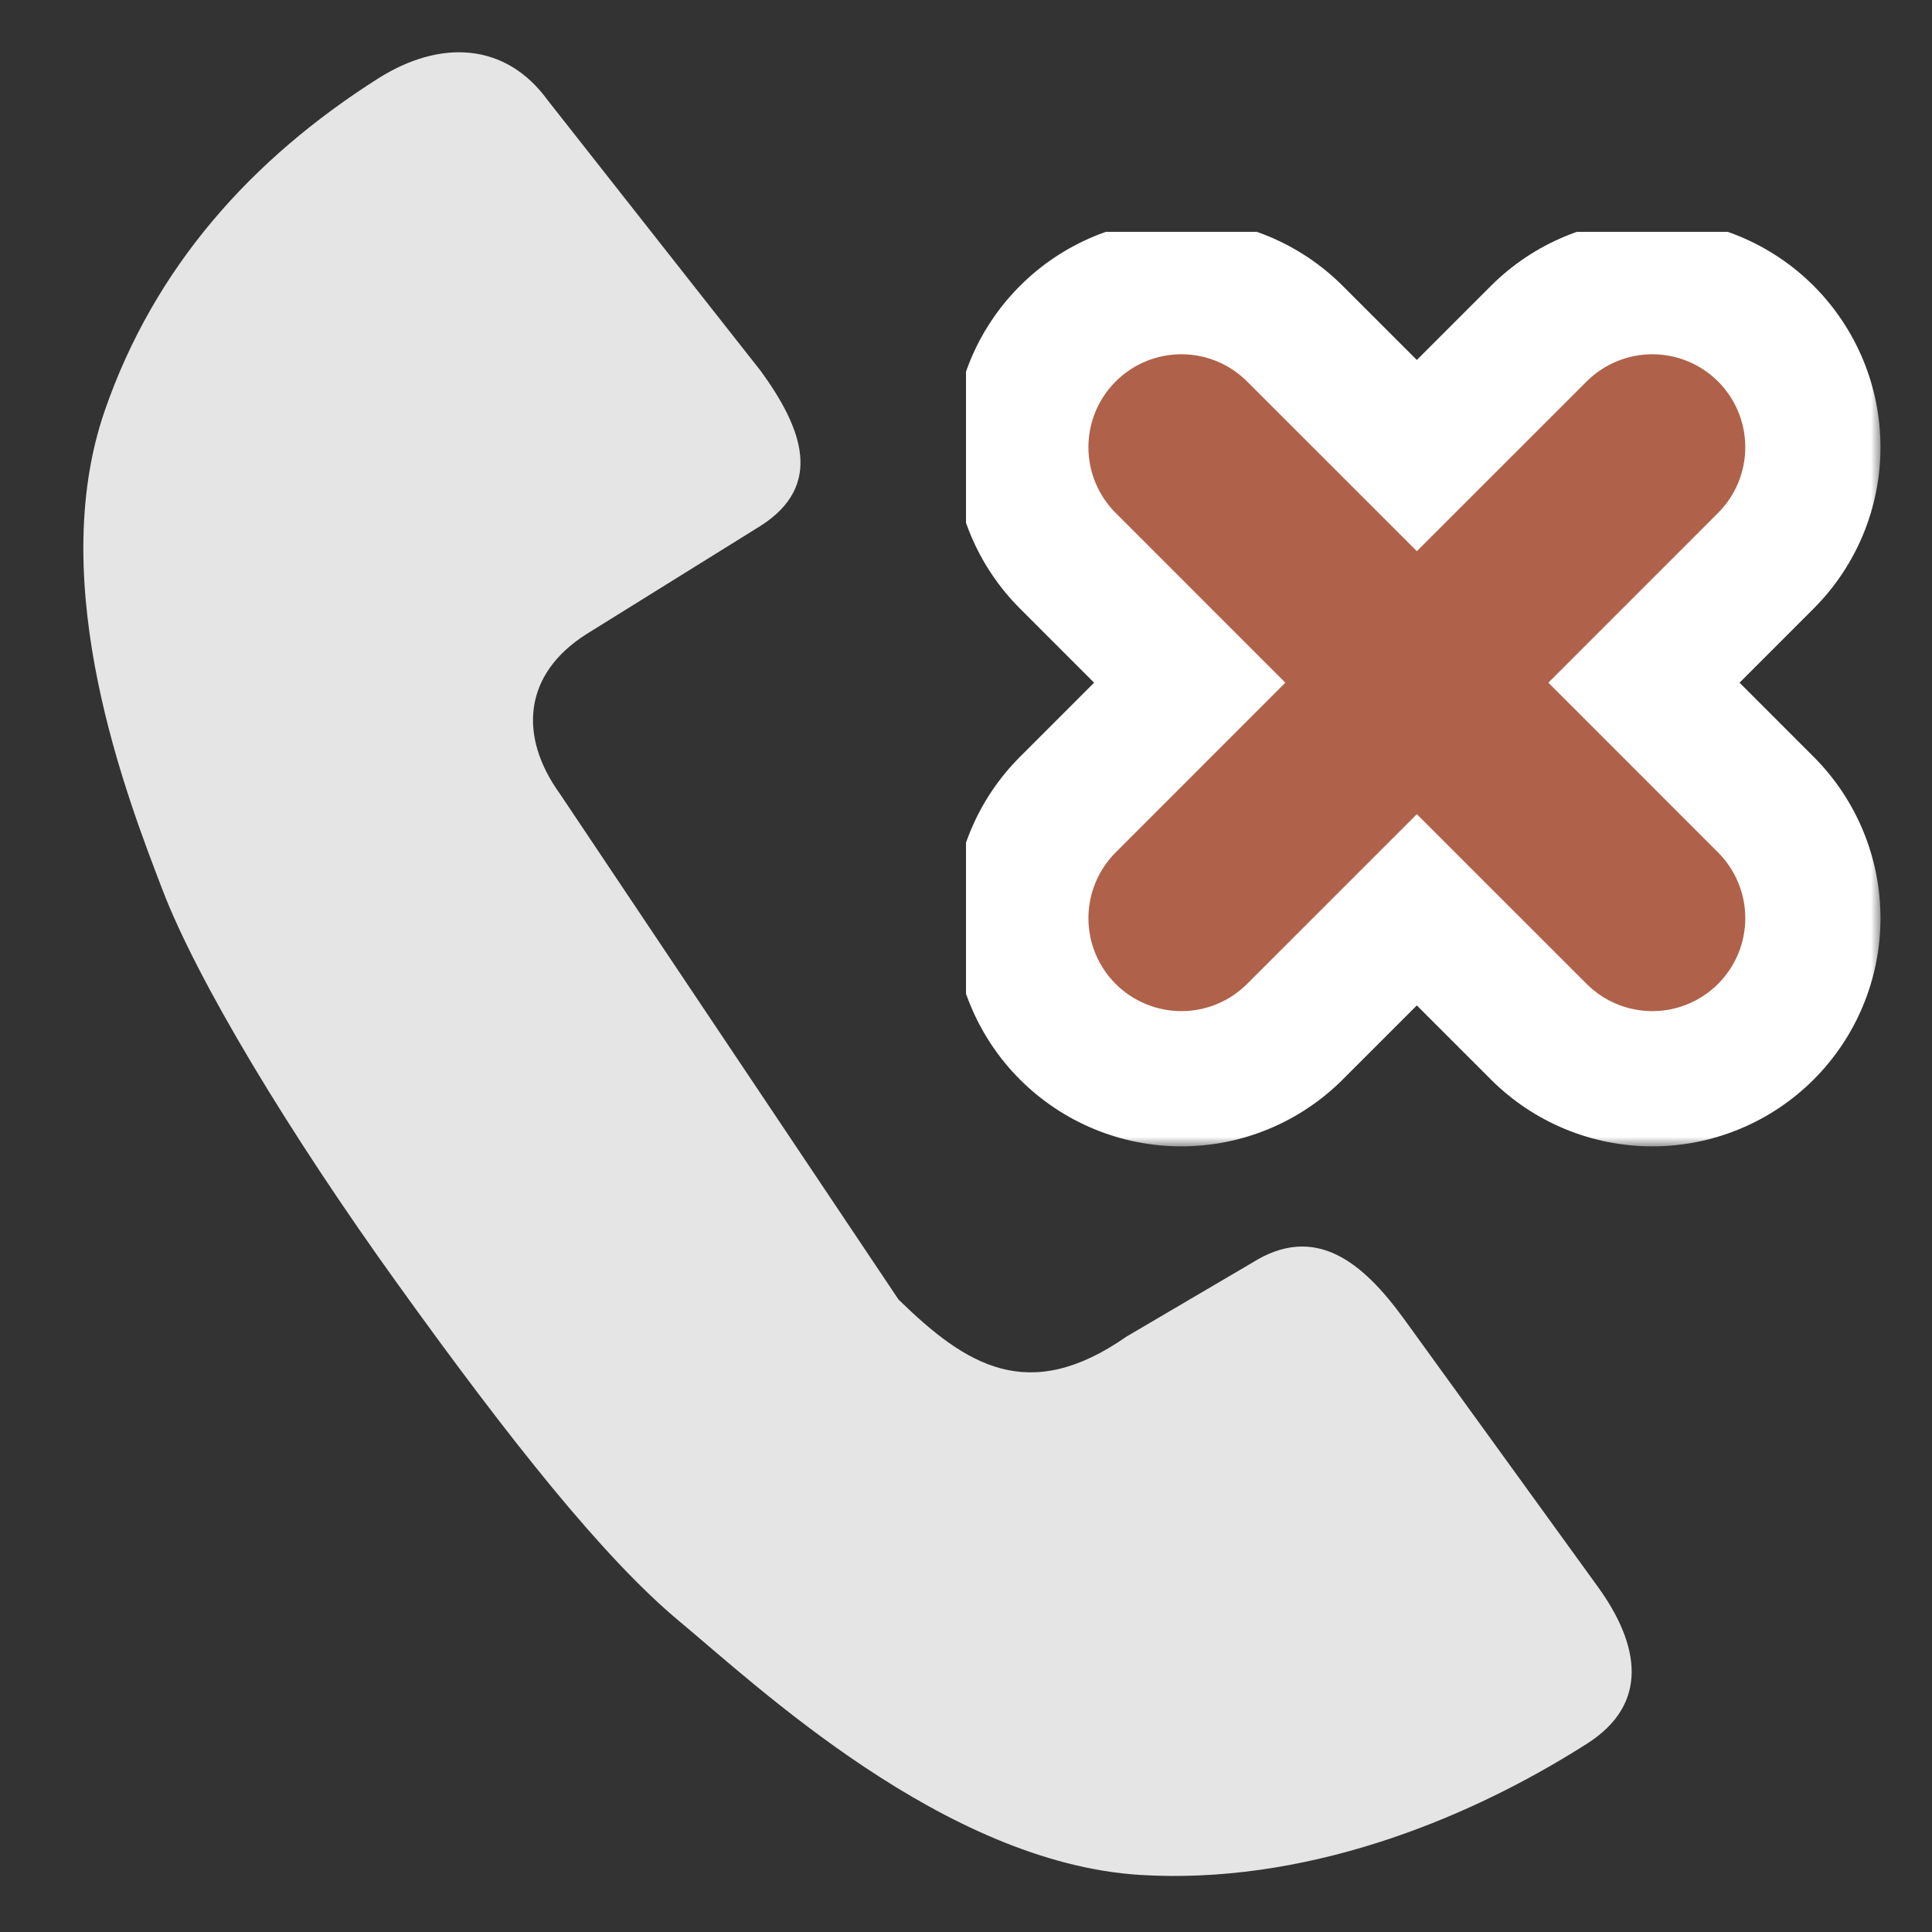 <svg width="100" height="100" viewBox="0 0 100 100" fill="none" xmlns="http://www.w3.org/2000/svg">
    <rect x="0" y="0" width="100" height="100" fill="#333333" stroke="none"/>
    <g clip-path="url(#clip0_1745_21958)">
    <path d="M72.674 68.274C70.52 65.304 68.061 63.3 64.798 65.368L58.314 69.177C53.213 72.74 49.987 70.655 46.509 67.266L28.963 41.062C26.828 38.088 27.093 34.887 30.357 32.82L39.378 27.212C42.638 25.125 41.541 22.186 39.387 19.216L28.347 5.187C26.193 2.217 22.823 2.002 19.56 4.069C13.017 8.226 8 13.818 5.429 21.237C2.278 30.306 6.624 41.377 8.404 46.041C10.184 50.703 14.916 58.591 20.629 66.524C26.345 74.475 31.23 80.65 35.185 83.935C39.141 87.22 48.865 96.404 58.996 97.045C67.299 97.555 75.608 94.414 82.131 90.26C85.394 88.193 84.871 85.132 82.713 82.143L72.674 68.274Z" fill="#E5E5E5"/>
    <g clip-path="url(#clip1_1745_21958)">
    <mask id="path-2-outside-1_1745_21958" maskUnits="userSpaceOnUse" x="49.334" y="11.336" width="48" height="48" fill="black">
    <rect fill="white" x="49.334" y="11.336" width="48" height="48"/>
    <path d="M59.158 21.16C59.419 20.899 59.729 20.692 60.07 20.55C60.411 20.409 60.777 20.336 61.146 20.336C61.515 20.336 61.881 20.409 62.222 20.55C62.563 20.692 62.873 20.899 63.133 21.16L73.334 31.357L83.535 21.16C83.796 20.899 84.106 20.692 84.447 20.551C84.788 20.41 85.154 20.337 85.523 20.337C85.892 20.337 86.258 20.41 86.599 20.551C86.94 20.692 87.25 20.899 87.511 21.16C87.772 21.421 87.979 21.731 88.12 22.072C88.261 22.413 88.334 22.779 88.334 23.148C88.334 23.517 88.261 23.882 88.12 24.224C87.979 24.564 87.772 24.874 87.511 25.135L77.314 35.336L87.511 45.537C88.038 46.064 88.334 46.779 88.334 47.525C88.334 48.27 88.038 48.985 87.511 49.513C86.984 50.04 86.269 50.336 85.523 50.336C84.778 50.336 84.062 50.04 83.535 49.513L73.334 39.316L63.133 49.513C62.606 50.04 61.891 50.336 61.146 50.336C60.4 50.336 59.685 50.04 59.158 49.513C58.631 48.985 58.335 48.27 58.335 47.525C58.335 46.779 58.631 46.064 59.158 45.537L69.355 35.336L59.158 25.135C58.897 24.875 58.69 24.565 58.548 24.224C58.407 23.883 58.334 23.517 58.334 23.148C58.334 22.779 58.407 22.413 58.548 22.072C58.69 21.731 58.897 21.421 59.158 21.16Z"/>
    </mask>
    <path d="M59.158 21.16L65.518 27.529L65.527 27.52L59.158 21.16ZM61.146 20.336V29.336V20.336ZM63.133 21.16L56.765 27.52L56.771 27.525L63.133 21.16ZM73.334 31.357L66.972 37.722C70.486 41.236 76.183 41.236 79.697 37.722L73.334 31.357ZM83.535 21.16L89.898 27.525L89.899 27.524L83.535 21.16ZM85.523 20.337V11.337V20.337ZM87.511 25.135L81.147 18.771L81.145 18.773L87.511 25.135ZM77.314 35.336L70.948 28.974C67.435 32.488 67.435 38.185 70.948 41.699L77.314 35.336ZM87.511 45.537L81.145 51.9L81.147 51.901L87.511 45.537ZM83.535 49.513L89.899 43.149L89.898 43.148L83.535 49.513ZM73.334 39.316L79.697 32.95C76.183 29.437 70.486 29.437 66.972 32.95L73.334 39.316ZM63.133 49.513L56.771 43.148L56.77 43.149L63.133 49.513ZM59.158 45.537L65.522 51.901L65.523 51.9L59.158 45.537ZM69.355 35.336L75.72 41.699C79.234 38.185 79.234 32.488 75.72 28.974L69.355 35.336ZM59.158 25.135L65.523 18.773L65.518 18.767L59.158 25.135ZM65.527 27.52C64.952 28.095 64.269 28.552 63.517 28.864L56.623 12.236C55.189 12.831 53.886 13.702 52.79 14.801L65.527 27.52ZM63.517 28.864C62.765 29.175 61.96 29.336 61.146 29.336V11.336C59.594 11.336 58.057 11.642 56.623 12.236L63.517 28.864ZM61.146 29.336C60.332 29.336 59.526 29.175 58.775 28.864L65.669 12.236C64.235 11.642 62.698 11.336 61.146 11.336V29.336ZM58.775 28.864C58.023 28.552 57.34 28.095 56.765 27.52L69.502 14.801C68.405 13.702 67.103 12.831 65.669 12.236L58.775 28.864ZM56.771 27.525L66.972 37.722L79.697 24.992L69.496 14.795L56.771 27.525ZM79.697 37.722L89.898 27.525L77.172 14.795L66.972 24.992L79.697 37.722ZM89.899 27.524C89.325 28.099 88.642 28.555 87.891 28.866L81.003 12.236C79.57 12.829 78.268 13.699 77.171 14.796L89.899 27.524ZM87.891 28.866C87.141 29.177 86.336 29.337 85.523 29.337V11.337C83.972 11.337 82.436 11.642 81.003 12.236L87.891 28.866ZM85.523 29.337C84.71 29.337 83.905 29.177 83.155 28.866L90.043 12.236C88.61 11.642 87.074 11.337 85.523 11.337V29.337ZM83.155 28.866C82.404 28.555 81.721 28.099 81.147 27.524L93.875 14.796C92.778 13.699 91.476 12.829 90.043 12.236L83.155 28.866ZM81.147 27.524C80.572 26.949 80.116 26.267 79.805 25.516L96.435 18.628C95.841 17.195 94.971 15.893 93.875 14.796L81.147 27.524ZM79.805 25.516C79.494 24.765 79.334 23.961 79.334 23.148L97.334 23.148C97.334 21.597 97.028 20.061 96.435 18.628L79.805 25.516ZM79.334 23.148C79.334 22.335 79.494 21.53 79.805 20.779L96.435 27.668C97.028 26.235 97.334 24.699 97.334 23.148L79.334 23.148ZM79.805 20.779C80.116 20.028 80.572 19.346 81.147 18.771L93.875 31.499C94.971 30.403 95.841 29.101 96.435 27.668L79.805 20.779ZM81.145 18.773L70.948 28.974L83.679 41.699L93.876 31.498L81.145 18.773ZM70.948 41.699L81.145 51.9L93.876 39.175L83.679 28.974L70.948 41.699ZM81.147 51.901C79.986 50.741 79.334 49.166 79.334 47.525H97.334C97.334 44.392 96.09 41.388 93.875 39.173L81.147 51.901ZM79.334 47.525C79.334 45.883 79.986 44.309 81.147 43.149L93.875 55.877C96.09 53.662 97.334 50.657 97.334 47.525H79.334ZM81.147 43.149C82.307 41.988 83.882 41.336 85.523 41.336V59.336C88.656 59.336 91.66 58.092 93.875 55.877L81.147 43.149ZM85.523 41.336C87.164 41.336 88.739 41.988 89.899 43.149L77.171 55.877C79.386 58.092 82.391 59.336 85.523 59.336V41.336ZM89.898 43.148L79.697 32.95L66.972 45.681L77.172 55.878L89.898 43.148ZM66.972 32.95L56.771 43.148L69.496 55.878L79.697 45.681L66.972 32.95ZM56.77 43.149C57.93 41.988 59.504 41.336 61.146 41.336V59.336C64.278 59.336 67.282 58.092 69.498 55.877L56.77 43.149ZM61.146 41.336C62.787 41.336 64.362 41.988 65.522 43.149L52.794 55.877C55.009 58.092 58.013 59.336 61.146 59.336V41.336ZM65.522 43.149C66.683 44.309 67.335 45.883 67.335 47.525H49.335C49.335 50.657 50.579 53.662 52.794 55.877L65.522 43.149ZM67.335 47.525C67.335 49.166 66.683 50.741 65.522 51.901L52.794 39.173C50.579 41.388 49.335 44.392 49.335 47.525H67.335ZM65.523 51.9L75.72 41.699L62.99 28.974L52.793 39.175L65.523 51.9ZM75.72 28.974L65.523 18.773L52.793 31.498L62.99 41.699L75.72 28.974ZM65.518 18.767C66.093 19.342 66.55 20.025 66.862 20.776L50.234 27.671C50.829 29.105 51.7 30.407 52.799 31.504L65.518 18.767ZM66.862 20.776C67.174 21.528 67.334 22.334 67.334 23.148H49.334C49.334 24.7 49.64 26.237 50.234 27.671L66.862 20.776ZM67.334 23.148C67.334 23.962 67.174 24.767 66.862 25.519L50.234 18.625C49.64 20.059 49.334 21.596 49.334 23.148H67.334ZM66.862 25.519C66.55 26.271 66.093 26.954 65.518 27.529L52.799 14.792C51.7 15.888 50.829 17.191 50.234 18.625L66.862 25.519Z" fill="white" mask="url(#path-2-outside-1_1745_21958)"/>
    <path d="M59.689 19.626C59.227 19.818 58.807 20.099 58.453 20.453C58.099 20.807 57.818 21.227 57.626 21.689C57.435 22.151 57.336 22.647 57.336 23.148C57.336 23.648 57.435 24.144 57.626 24.607C57.818 25.069 58.099 25.489 58.453 25.843C58.453 25.843 58.453 25.843 58.453 25.843L67.943 35.336L58.453 44.83C57.738 45.545 57.337 46.514 57.337 47.525C57.337 48.536 57.738 49.505 58.453 50.22L59.154 49.518L58.453 50.22C59.168 50.934 60.137 51.336 61.148 51.336C62.158 51.336 63.128 50.934 63.842 50.22C63.843 50.22 63.843 50.22 63.843 50.22L73.336 40.729L82.83 50.22C83.545 50.934 84.514 51.336 85.525 51.336C86.536 51.336 87.505 50.934 88.22 50.22C88.934 49.505 89.336 48.536 89.336 47.525C89.336 46.514 88.934 45.545 88.22 44.83L78.729 35.336L88.22 25.843C88.22 25.843 88.22 25.843 88.22 25.842C88.574 25.489 88.854 25.069 89.046 24.606C89.237 24.144 89.336 23.648 89.336 23.148C89.336 22.647 89.237 22.152 89.046 21.689C88.854 21.227 88.574 20.807 88.22 20.453C87.866 20.099 87.446 19.818 86.983 19.627C86.521 19.435 86.025 19.337 85.525 19.337C85.025 19.337 84.529 19.435 84.067 19.627C83.604 19.818 83.184 20.099 82.83 20.453L73.336 29.943L63.843 20.453C63.843 20.453 63.843 20.453 63.843 20.453C63.489 20.099 63.069 19.818 62.607 19.626C62.144 19.435 61.648 19.336 61.148 19.336C60.647 19.336 60.151 19.435 59.689 19.626Z" fill="#af6249" stroke="#af6249" stroke-width="2" stroke-linejoin="round"/>
    </g>
    </g>
    <defs>
    <clipPath id="clip0_1745_21958">
    <rect width="100" height="100" fill="white"/>
    </clipPath>
    <clipPath id="clip1_1745_21958">
    <rect width="50" height="50" fill="white" transform="translate(50 12)"/>
    </clipPath>
    </defs>
    </svg>
    